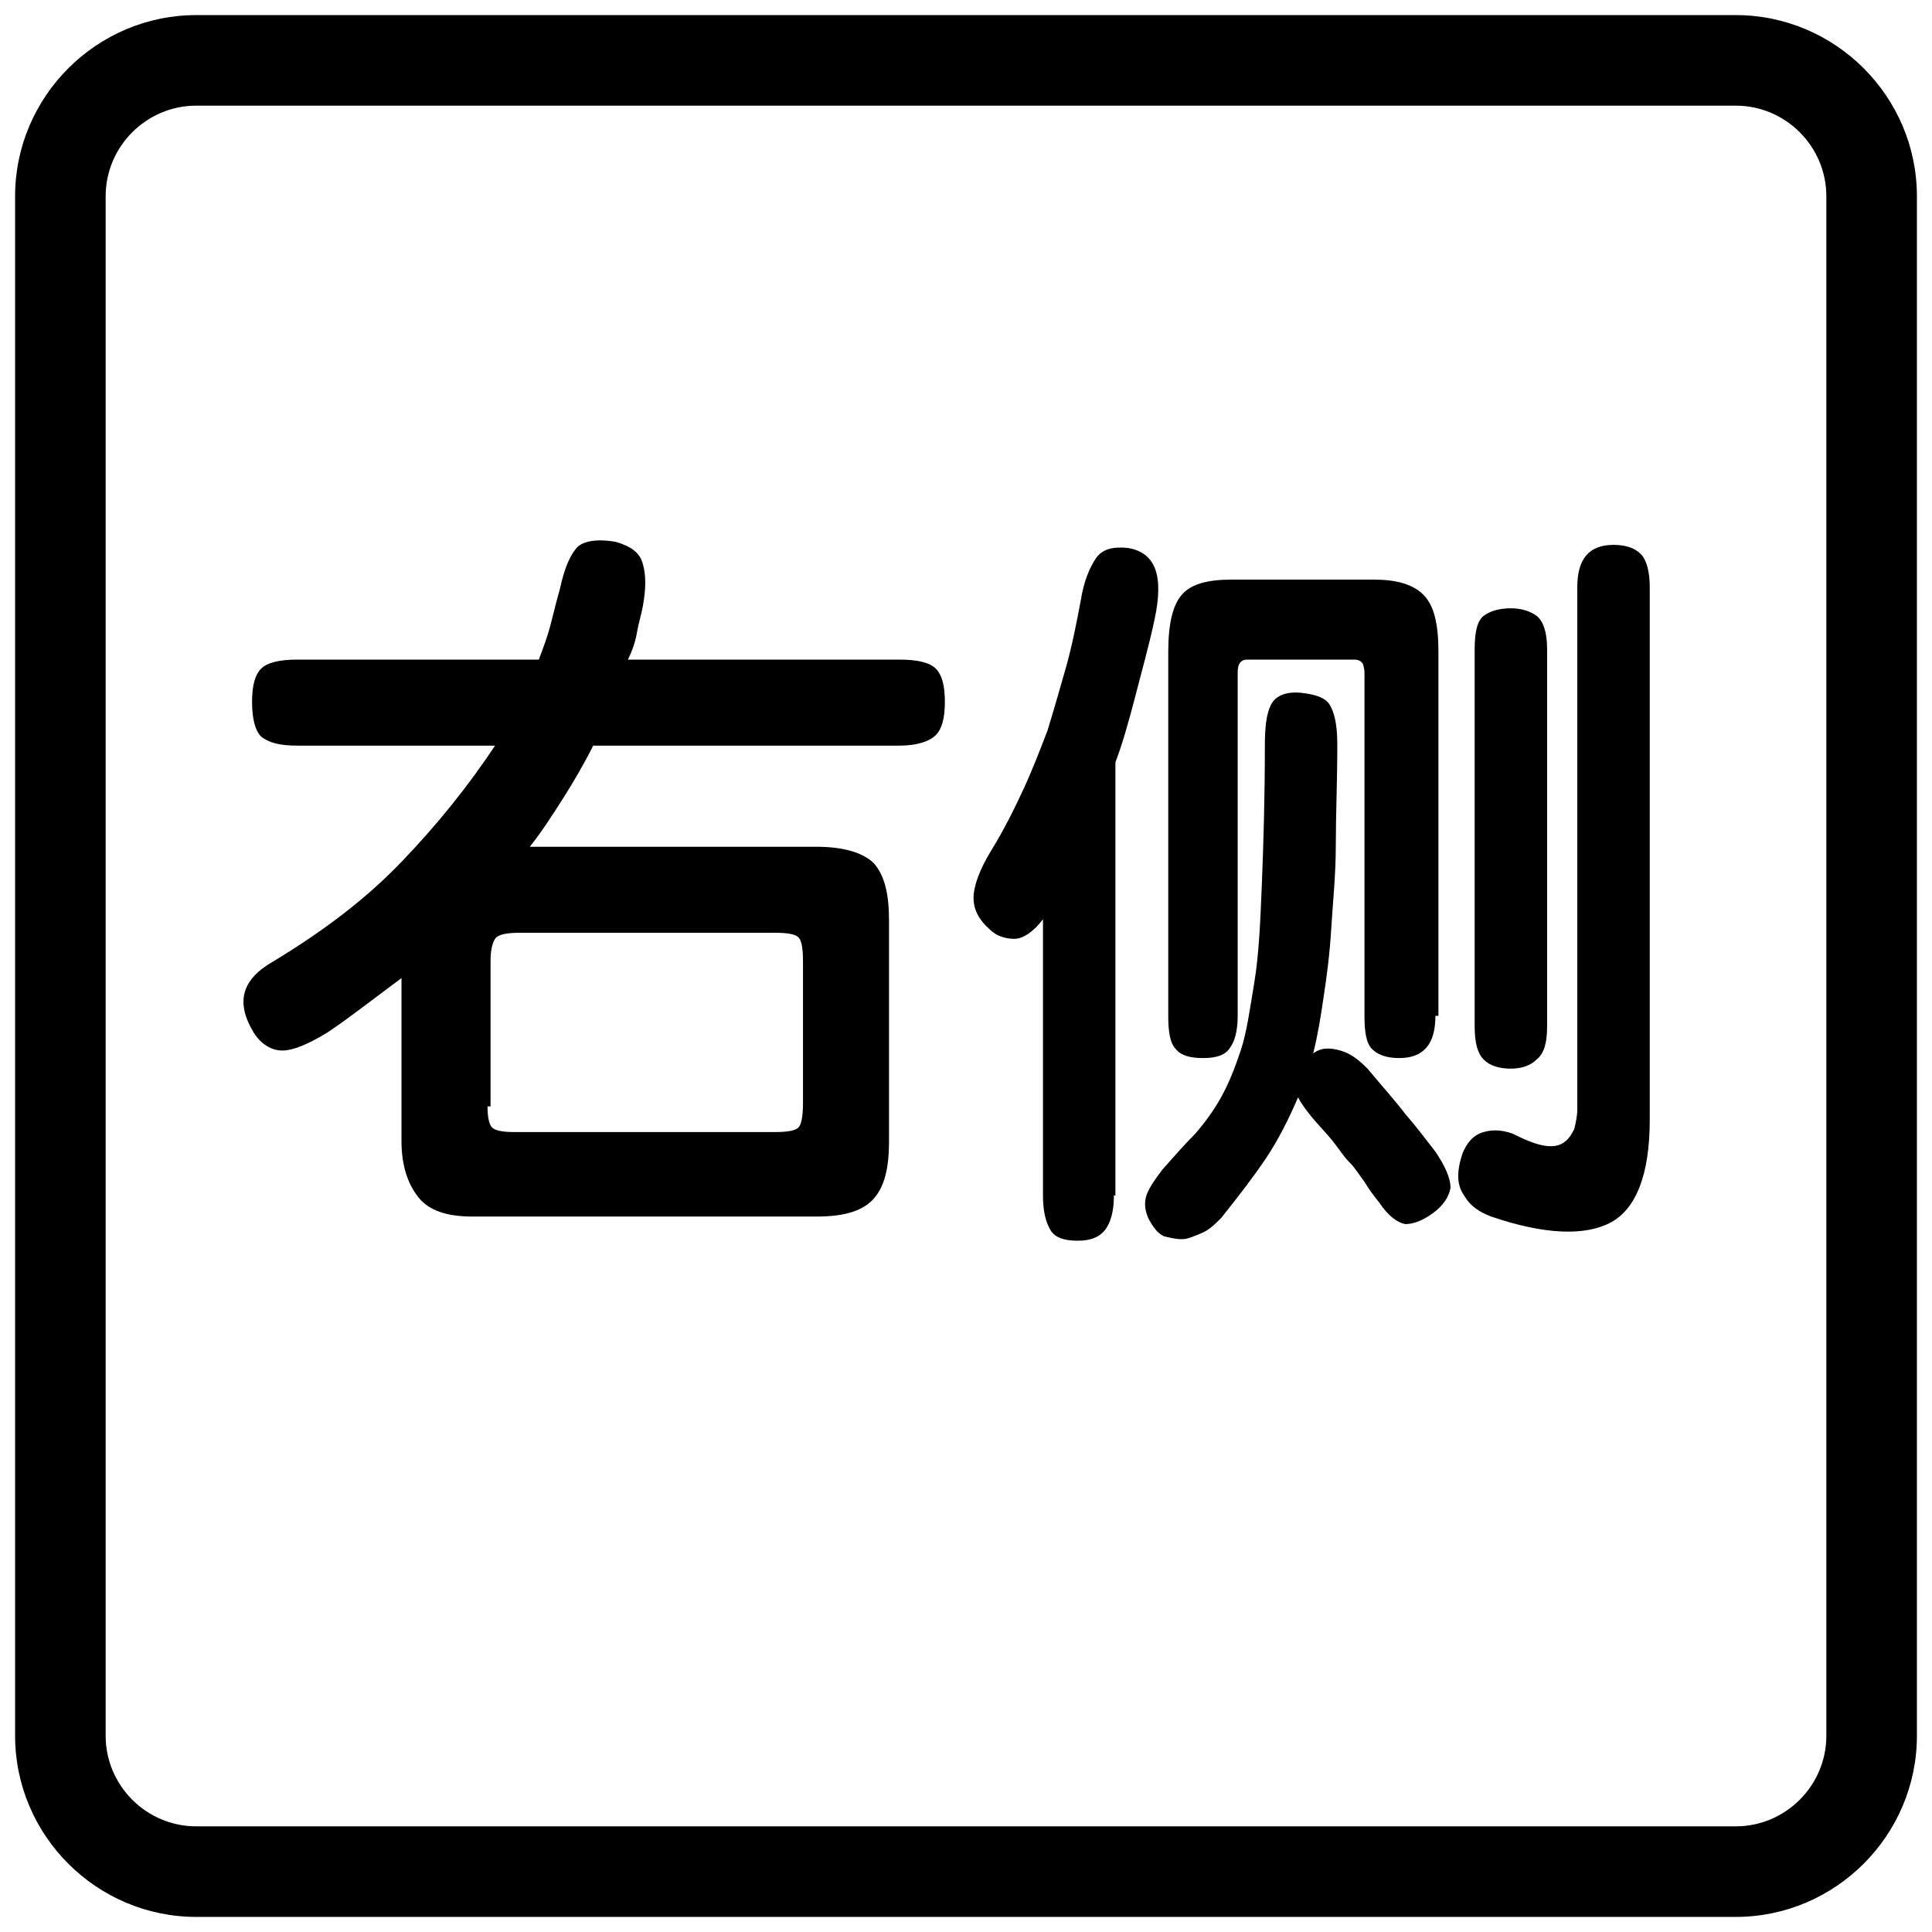 <?xml version="1.0" encoding="utf-8"?>
<!-- Generator: Adobe Illustrator 21.0.0, SVG Export Plug-In . SVG Version: 6.00 Build 0)  -->
<svg version="1.1" id="レイヤー_1" xmlns="http://www.w3.org/2000/svg" xmlns:xlink="http://www.w3.org/1999/xlink" x="0px"
	 y="0px" viewBox="0 0 128 128" style="enable-background:new 0 0 128 128;" xml:space="preserve">
<style type="text/css">
	.st0{enable-background:new    ;}
</style>
<g id="frame">
	<g>
		<path d="M115,7c3.3,0,6,2.7,6,6v102c0,3.3-2.7,6-6,6H13c-3.3,0-6-2.7-6-6V13c0-3.3,2.7-6,6-6H115 M115,1H13C6.4,1,1,6.4,1,13v102
			c0,6.6,5.4,12,12,12h102c6.6,0,12-5.4,12-12V13C127,6.4,121.6,1,115,1L115,1z"/>
	</g>
</g>
<g class="st0">
	<path d="M21.7,68.4c-1.3,0.8-2.3,1.2-3,1.2c-0.7,0-1.4-0.4-1.9-1.2c-1.2-2-0.8-3.5,1.3-4.7c3.3-2,6.1-4.1,8.5-6.6s4.4-5,6.2-7.7
		H19.7c-1.2,0-1.9-0.2-2.4-0.6c-0.4-0.4-0.6-1.2-0.6-2.3s0.2-1.8,0.6-2.2c0.4-0.4,1.2-0.6,2.4-0.6h16c0.3-0.8,0.6-1.6,0.8-2.4
		c0.2-0.8,0.4-1.6,0.6-2.3c0.3-1.4,0.7-2.3,1.2-2.8c0.5-0.4,1.4-0.5,2.5-0.3c1,0.3,1.6,0.7,1.8,1.5c0.2,0.7,0.2,1.6,0,2.7
		c-0.1,0.6-0.3,1.2-0.4,1.8c-0.1,0.6-0.3,1.2-0.6,1.8h18c1.2,0,2,0.2,2.4,0.6c0.4,0.4,0.6,1.1,0.6,2.2s-0.2,1.8-0.6,2.2
		c-0.4,0.4-1.2,0.7-2.4,0.7H39.3c-0.6,1.2-1.3,2.4-2,3.5c-0.7,1.1-1.4,2.2-2.2,3.2h19c1.8,0,3.1,0.4,3.8,1.1c0.7,0.8,1,2,1,3.8v14.6
		c0,1.8-0.3,3-1,3.8c-0.7,0.8-1.9,1.2-3.8,1.2H31.3c-1.7,0-2.9-0.4-3.6-1.3c-0.7-0.9-1.1-2.1-1.1-3.7V64.8c-0.8,0.6-1.6,1.2-2.4,1.8
		S22.6,67.8,21.7,68.4z M32.3,73.3c0,0.7,0.1,1.2,0.3,1.4c0.2,0.2,0.7,0.3,1.4,0.3h17.4c0.8,0,1.3-0.1,1.5-0.3
		c0.2-0.2,0.3-0.8,0.3-1.6v-9.4c0-0.9-0.1-1.4-0.3-1.6c-0.2-0.2-0.7-0.3-1.5-0.3h-17c-0.8,0-1.4,0.1-1.6,0.4
		c-0.2,0.3-0.3,0.8-0.3,1.5V73.3z"/>
	<path d="M73.8,79.2c0,1-0.2,1.8-0.6,2.3c-0.4,0.5-1,0.7-1.8,0.7c-0.9,0-1.5-0.2-1.8-0.7c-0.3-0.5-0.5-1.2-0.5-2.3V60.9
		c-0.6,0.8-1.3,1.3-1.9,1.3c-0.6,0-1.2-0.2-1.6-0.6c-0.7-0.6-1.1-1.3-1.1-2.1s0.4-1.9,1.2-3.2c0.8-1.3,1.5-2.7,2.1-4
		s1.1-2.6,1.6-3.9c0.4-1.3,0.8-2.7,1.2-4.1c0.4-1.4,0.7-2.9,1-4.5c0.2-1.3,0.6-2.2,1-2.8c0.4-0.6,1.1-0.8,2.1-0.7
		c1.9,0.3,2.4,1.9,1.8,4.7c-0.4,1.9-0.9,3.6-1.3,5.2c-0.4,1.5-0.8,3-1.3,4.3V79.2z M94.9,80.4c-0.7,0.5-1.3,0.7-1.8,0.7
		c-0.5-0.1-1.1-0.5-1.7-1.4c-0.4-0.5-0.7-0.9-1-1.4c-0.3-0.4-0.6-0.9-1-1.3s-0.7-0.9-1.1-1.4c-0.4-0.5-0.9-1-1.4-1.6
		c-0.4-0.5-0.7-0.9-0.9-1.3c-0.6,1.4-1.3,2.8-2.1,4c-0.8,1.2-1.8,2.5-3,4c-0.4,0.4-0.8,0.8-1.3,1c-0.5,0.2-0.9,0.4-1.3,0.4
		c-0.4,0-0.8-0.1-1.2-0.2c-0.4-0.2-0.6-0.5-0.8-0.8c-0.4-0.6-0.5-1.2-0.4-1.7c0.1-0.5,0.5-1.1,1.1-1.9c0.8-0.9,1.5-1.7,2.2-2.4
		c0.6-0.7,1.2-1.5,1.7-2.4s0.9-1.9,1.3-3.1c0.4-1.2,0.6-2.7,0.9-4.5s0.4-4,0.5-6.5c0.1-2.5,0.2-5.6,0.2-9.2c0-1.2,0.1-2.1,0.4-2.7
		s1-0.9,2-0.8c0.9,0.1,1.6,0.3,1.9,0.8s0.5,1.3,0.5,2.6v0c0,2.5-0.1,4.7-0.1,6.7s-0.2,3.8-0.3,5.5c-0.1,1.7-0.3,3.2-0.5,4.5
		c-0.2,1.4-0.4,2.6-0.7,3.8c0.5-0.4,1.1-0.4,1.8-0.2s1.2,0.6,1.8,1.2c1,1.2,1.9,2.2,2.5,3c0.7,0.8,1.3,1.6,2,2.5
		c0.6,0.9,1,1.7,1,2.4C96,79.3,95.6,79.9,94.9,80.4L94.9,80.4z M95.1,67.3c0,1.9-0.8,2.8-2.4,2.8c-0.8,0-1.4-0.2-1.8-0.6
		c-0.4-0.4-0.5-1.2-0.5-2.2V44.7c0-0.2,0-0.4-0.1-0.7c-0.1-0.2-0.3-0.3-0.6-0.3h-7.1c-0.2,0-0.4,0.1-0.5,0.3
		c-0.1,0.2-0.1,0.4-0.1,0.7v22.6c0,1-0.2,1.7-0.5,2.1c-0.3,0.5-0.9,0.7-1.8,0.7c-0.9,0-1.5-0.2-1.8-0.6c-0.4-0.4-0.5-1.2-0.5-2.2
		V43.2c0-1.9,0.3-3.1,0.9-3.8s1.7-1,3.3-1h9.4c1.5,0,2.6,0.3,3.3,1s1,1.9,1,3.8V67.3z M109.3,74.2c0,3.6-0.9,5.9-2.6,6.8
		c-1.7,0.9-4.4,0.8-7.9-0.4c-0.8-0.3-1.4-0.7-1.8-1.4c-0.5-0.7-0.5-1.6-0.1-2.8c0.3-0.7,0.7-1.2,1.4-1.4c0.7-0.2,1.3-0.1,1.9,0.1
		c0.8,0.4,1.5,0.7,2.1,0.8c0.6,0.1,1,0,1.3-0.2c0.3-0.2,0.5-0.5,0.7-0.9c0.1-0.4,0.2-0.9,0.2-1.3V38.9c0-1.9,0.8-2.8,2.4-2.8
		c0.8,0,1.4,0.2,1.8,0.6s0.6,1.2,0.6,2.2V74.2z M102.5,68c0,1.1-0.2,1.8-0.7,2.2c-0.4,0.4-1,0.6-1.7,0.6c-0.8,0-1.4-0.2-1.8-0.6
		c-0.4-0.4-0.6-1.1-0.6-2.2V43c0-1.2,0.2-1.9,0.6-2.2c0.4-0.3,1-0.5,1.8-0.5c0.7,0,1.3,0.2,1.7,0.5c0.4,0.3,0.7,1,0.7,2.2V68z"/>
</g>
</svg>

